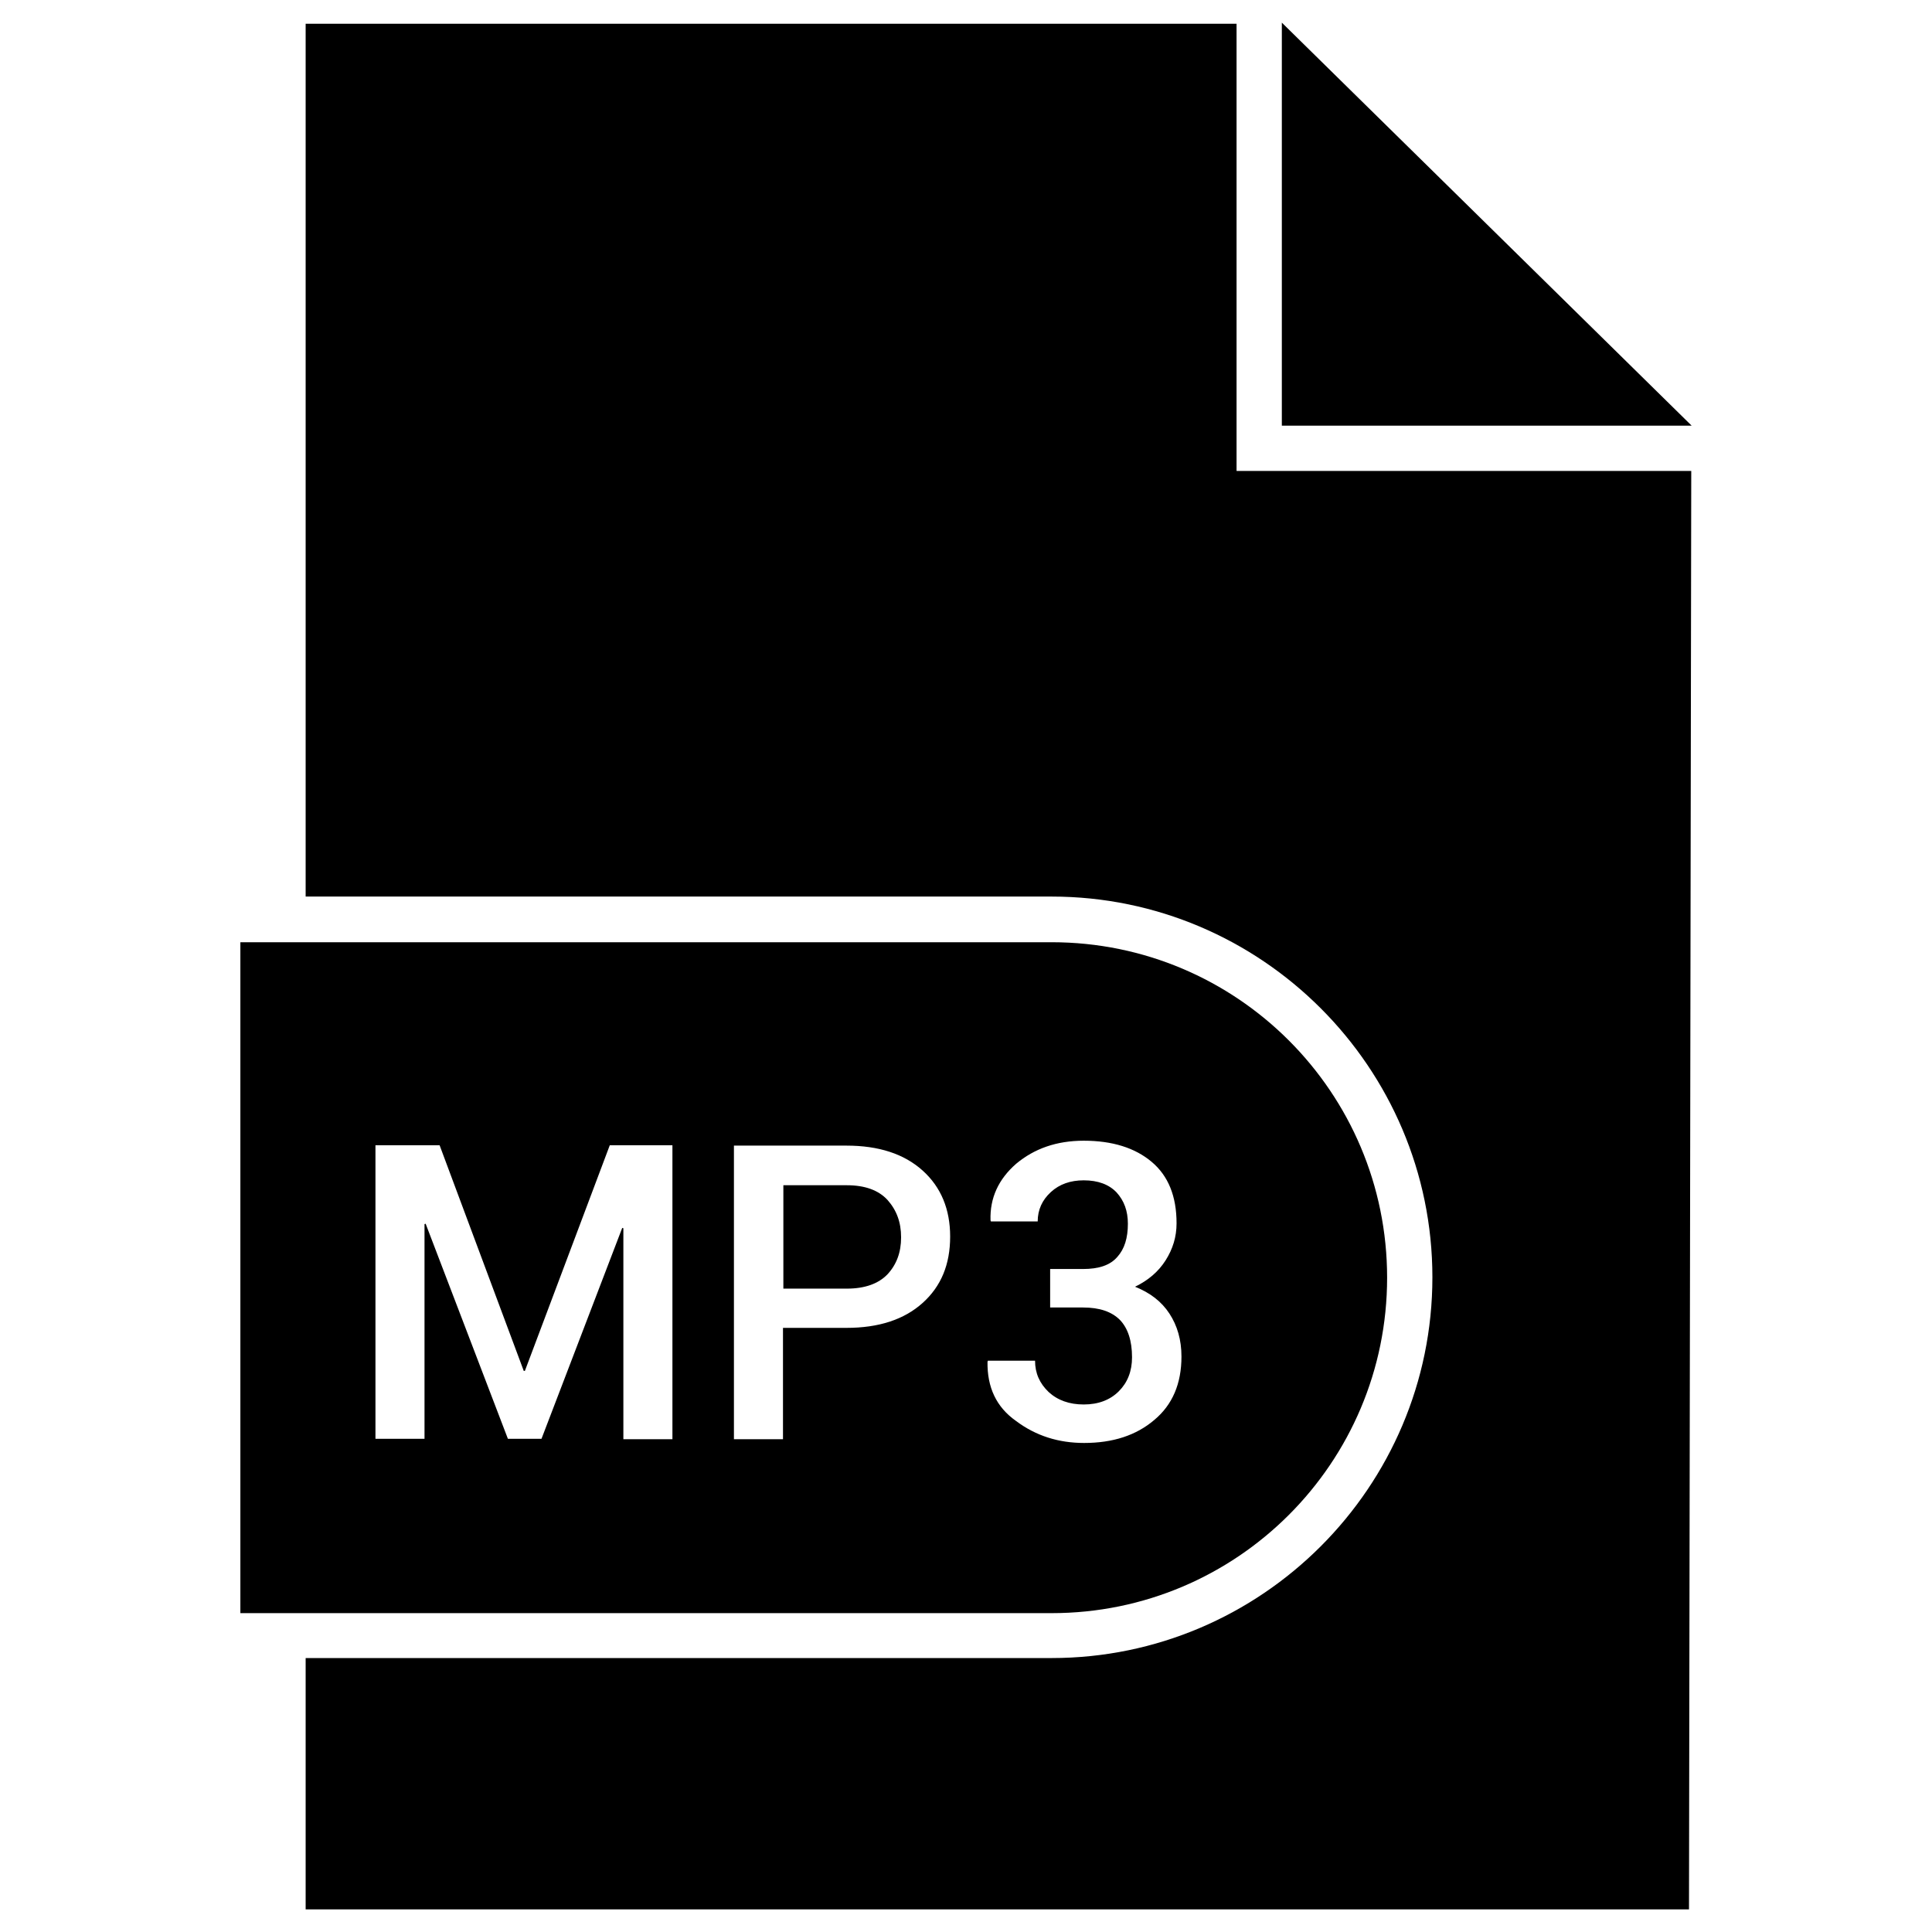 <?xml version="1.0" ?><svg id="Layer_1" style="enable-background:new 0 0 512 512;" version="1.1" viewBox="0 0 512 512" xml:space="preserve" xmlns="http://www.w3.org/2000/svg" xmlns:xlink="http://www.w3.org/1999/xlink"><g id="XMLID_3127_"><polygon id="XMLID_3384_" points="339.7,6 339.7,112.8 448.3,112.8  "/><path d="M367.6,338.6L367.6,338.6c0-49.1-39.8-88.9-88.9-88.9h-215v177.8h215   C327.8,427.5,367.6,387.7,367.6,338.6z M178.2,381.4h-13v-55.9l-0.3-0.1l-21.4,55.9h-8.9l-21.8-57l-0.3,0.1v56.9h-13v-77.8h17   l22.3,59.8h0.3l22.5-59.8h16.6V381.4z M244.5,345.3c-4.9,4.4-11.6,6.6-20.2,6.6h-16.8v29.5h-13v-77.8h29.8c8.6,0,15.3,2.2,20.2,6.6   c4.9,4.4,7.3,10.3,7.3,17.5C251.8,335.1,249.4,340.9,244.5,345.3z M261.7,360.9l0.1-0.3h12.5c0,3.3,1.2,6,3.6,8.3   c2.4,2.2,5.5,3.3,9.3,3.3c3.9,0,7-1.2,9.3-3.5c2.3-2.3,3.5-5.3,3.5-9c0-4.4-1.1-7.7-3.2-9.9c-2.2-2.2-5.4-3.3-9.8-3.3h-8.7v-10.2   h8.7c4.2,0,7.2-1,9.1-3.2c1.9-2.1,2.8-5,2.8-8.8c0-3.4-1-6.1-3-8.3c-2-2.1-4.9-3.2-8.7-3.2c-3.5,0-6.4,1-8.7,3.1   c-2.3,2.1-3.5,4.7-3.5,7.8h-12.4l-0.1-0.3c-0.2-5.9,2.1-10.9,6.8-15c4.8-4,10.7-6.1,17.9-6.1c7.6,0,13.6,1.9,18,5.6   c4.4,3.7,6.6,9.1,6.6,16.3c0,3.6-1,6.8-2.9,9.8c-1.9,3-4.6,5.3-8.1,7c4,1.6,7,3.9,9.1,7.1c2.1,3.2,3.2,7,3.2,11.4   c0,7.2-2.4,12.8-7.2,16.8c-4.8,4.1-11,6.1-18.6,6.1c-6.8,0-12.8-1.9-18-5.8C264,372.9,261.6,367.6,261.7,360.9z" id="XMLID_3878_"/><path d="M224.4,314.1h-16.8v27.4h16.8c4.8,0,8.4-1.3,10.8-3.8c2.4-2.6,3.6-5.8,3.6-9.8c0-4-1.2-7.2-3.6-9.9   C232.8,315.4,229.2,314.1,224.4,314.1z" id="XMLID_3883_"/><path d="M327.7,6.3H81v231.3h197.7c55.6,0,100.9,45.3,100.9,100.9c0,55.6-45.3,100.9-100.9,100.9H81V506h366.6   l0.6-381.2H327.7V6.3z" id="XMLID_3885_"/></g></svg>